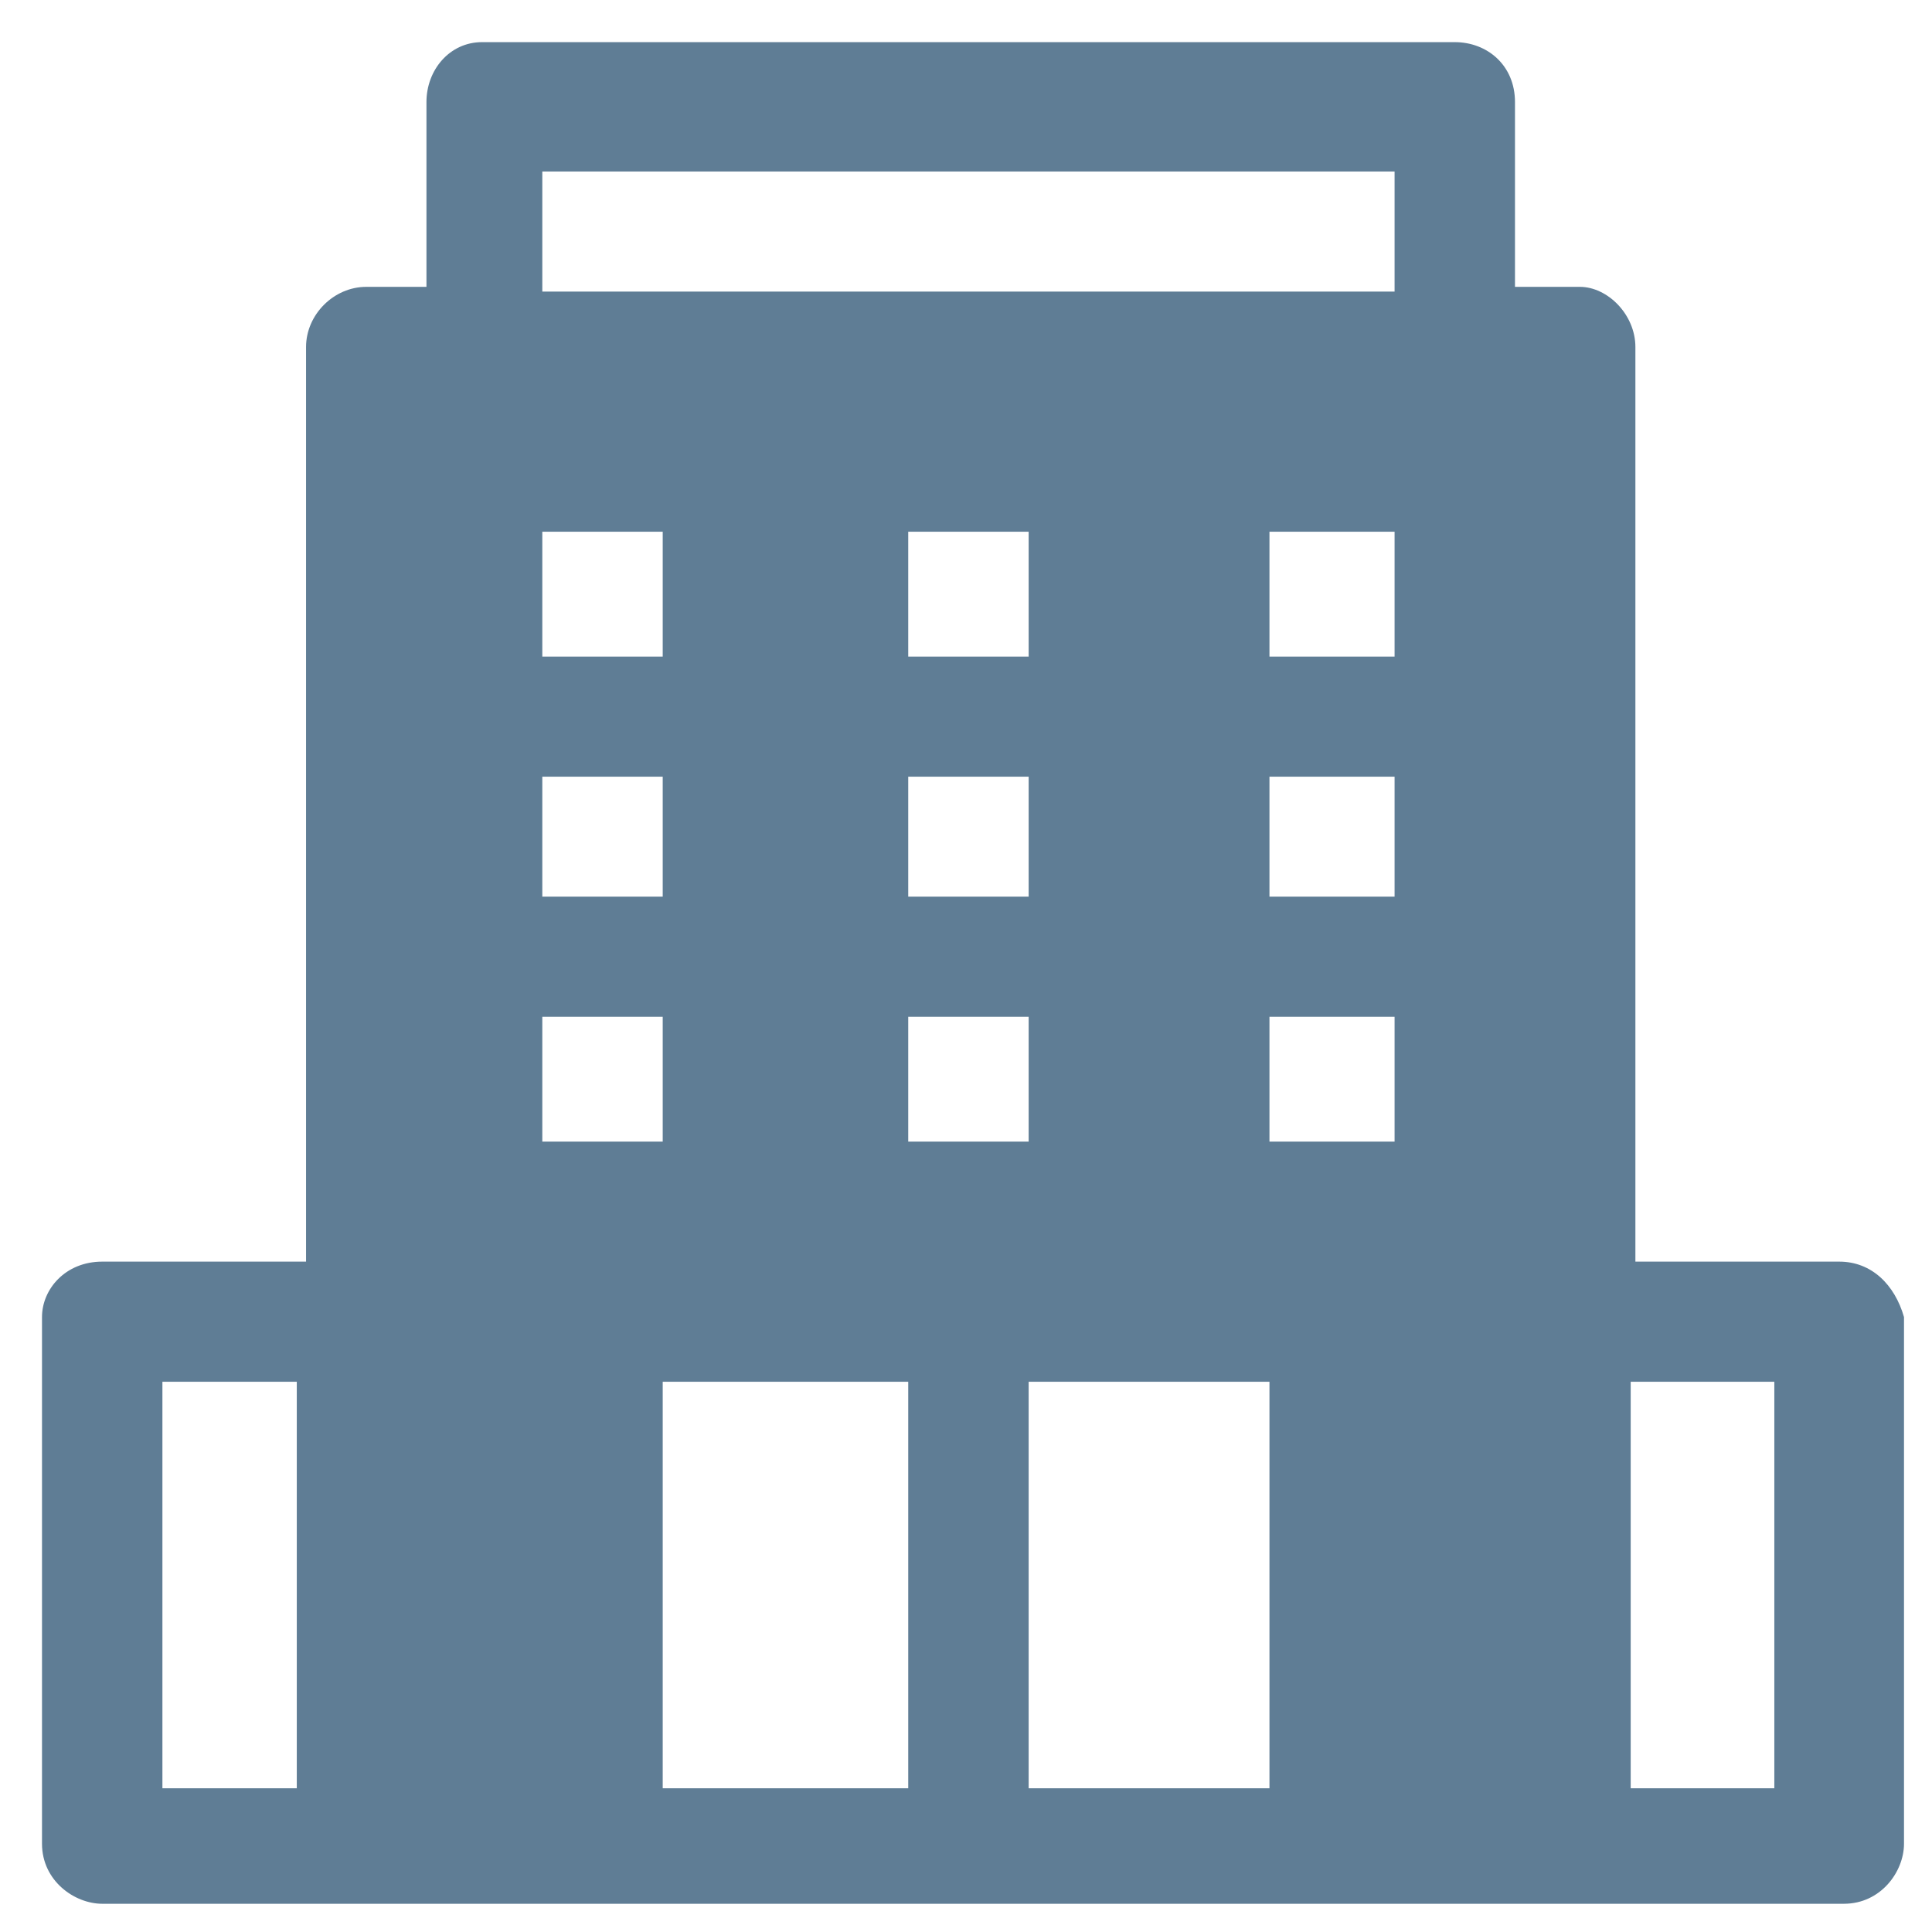 <svg width="138" height="137" xmlns="http://www.w3.org/2000/svg" xmlns:xlink="http://www.w3.org/1999/xlink" xml:space="preserve" overflow="hidden"><defs><clipPath id="clip0"><rect x="783" y="1540" width="138" height="137"/></clipPath></defs><g clip-path="url(#clip0)" transform="translate(-783 -1540)"><path d="M882.613 1552.25 882.613 1560.83 821.736 1560.83 821.736 1552.25ZM830.337 1577.98 830.337 1586.9 821.736 1586.9 821.736 1577.98ZM856.475 1577.98 856.475 1586.9 847.874 1586.9 847.874 1577.98ZM882.613 1577.98 882.613 1586.9 873.676 1586.9 873.676 1577.98ZM830.337 1595.48 830.337 1604.05 821.736 1604.05 821.736 1595.48ZM856.475 1595.48 856.475 1604.05 847.874 1604.05 847.874 1595.48ZM882.613 1595.48 882.613 1604.05 873.676 1604.05 873.676 1595.48ZM830.337 1612.63 830.337 1621.55 821.736 1621.55 821.736 1612.63ZM856.475 1612.63 856.475 1621.55 847.874 1621.55 847.874 1612.63ZM882.613 1612.63 882.613 1621.55 873.676 1621.55 873.676 1612.63ZM804.199 1638.7 804.199 1667.74 794.601 1667.74 794.601 1638.7ZM847.874 1638.7 847.874 1667.74 830.337 1667.74 830.337 1638.7ZM873.676 1638.7 873.676 1667.74 856.475 1667.74 856.475 1638.7ZM909.738 1638.7 909.738 1667.74 899.478 1667.74 899.478 1638.7ZM817.431 1543.01C815.12 1543.01 813.461 1544.99 813.461 1547.29L813.461 1560.49 809.166 1560.49C806.845 1560.49 804.861 1562.47 804.861 1564.79L804.861 1630.12 790.306 1630.12C787.659 1630.12 786 1632.1 786 1634.08L786 1671.7C786 1674.35 788.321 1675.99 790.306 1675.99L914.705 1675.99C917.351 1675.99 919 1673.69 919 1671.7L919 1634.08C918.338 1631.77 916.69 1630.12 914.369 1630.12L899.814 1630.12 899.814 1564.79C899.814 1562.47 897.829 1560.49 895.844 1560.49L891.213 1560.49 891.213 1547.29C891.213 1544.66 889.229 1543.01 886.908 1543.01Z" fill="#5F7D95" fill-rule="evenodd" fill-opacity="1"/></g></svg>